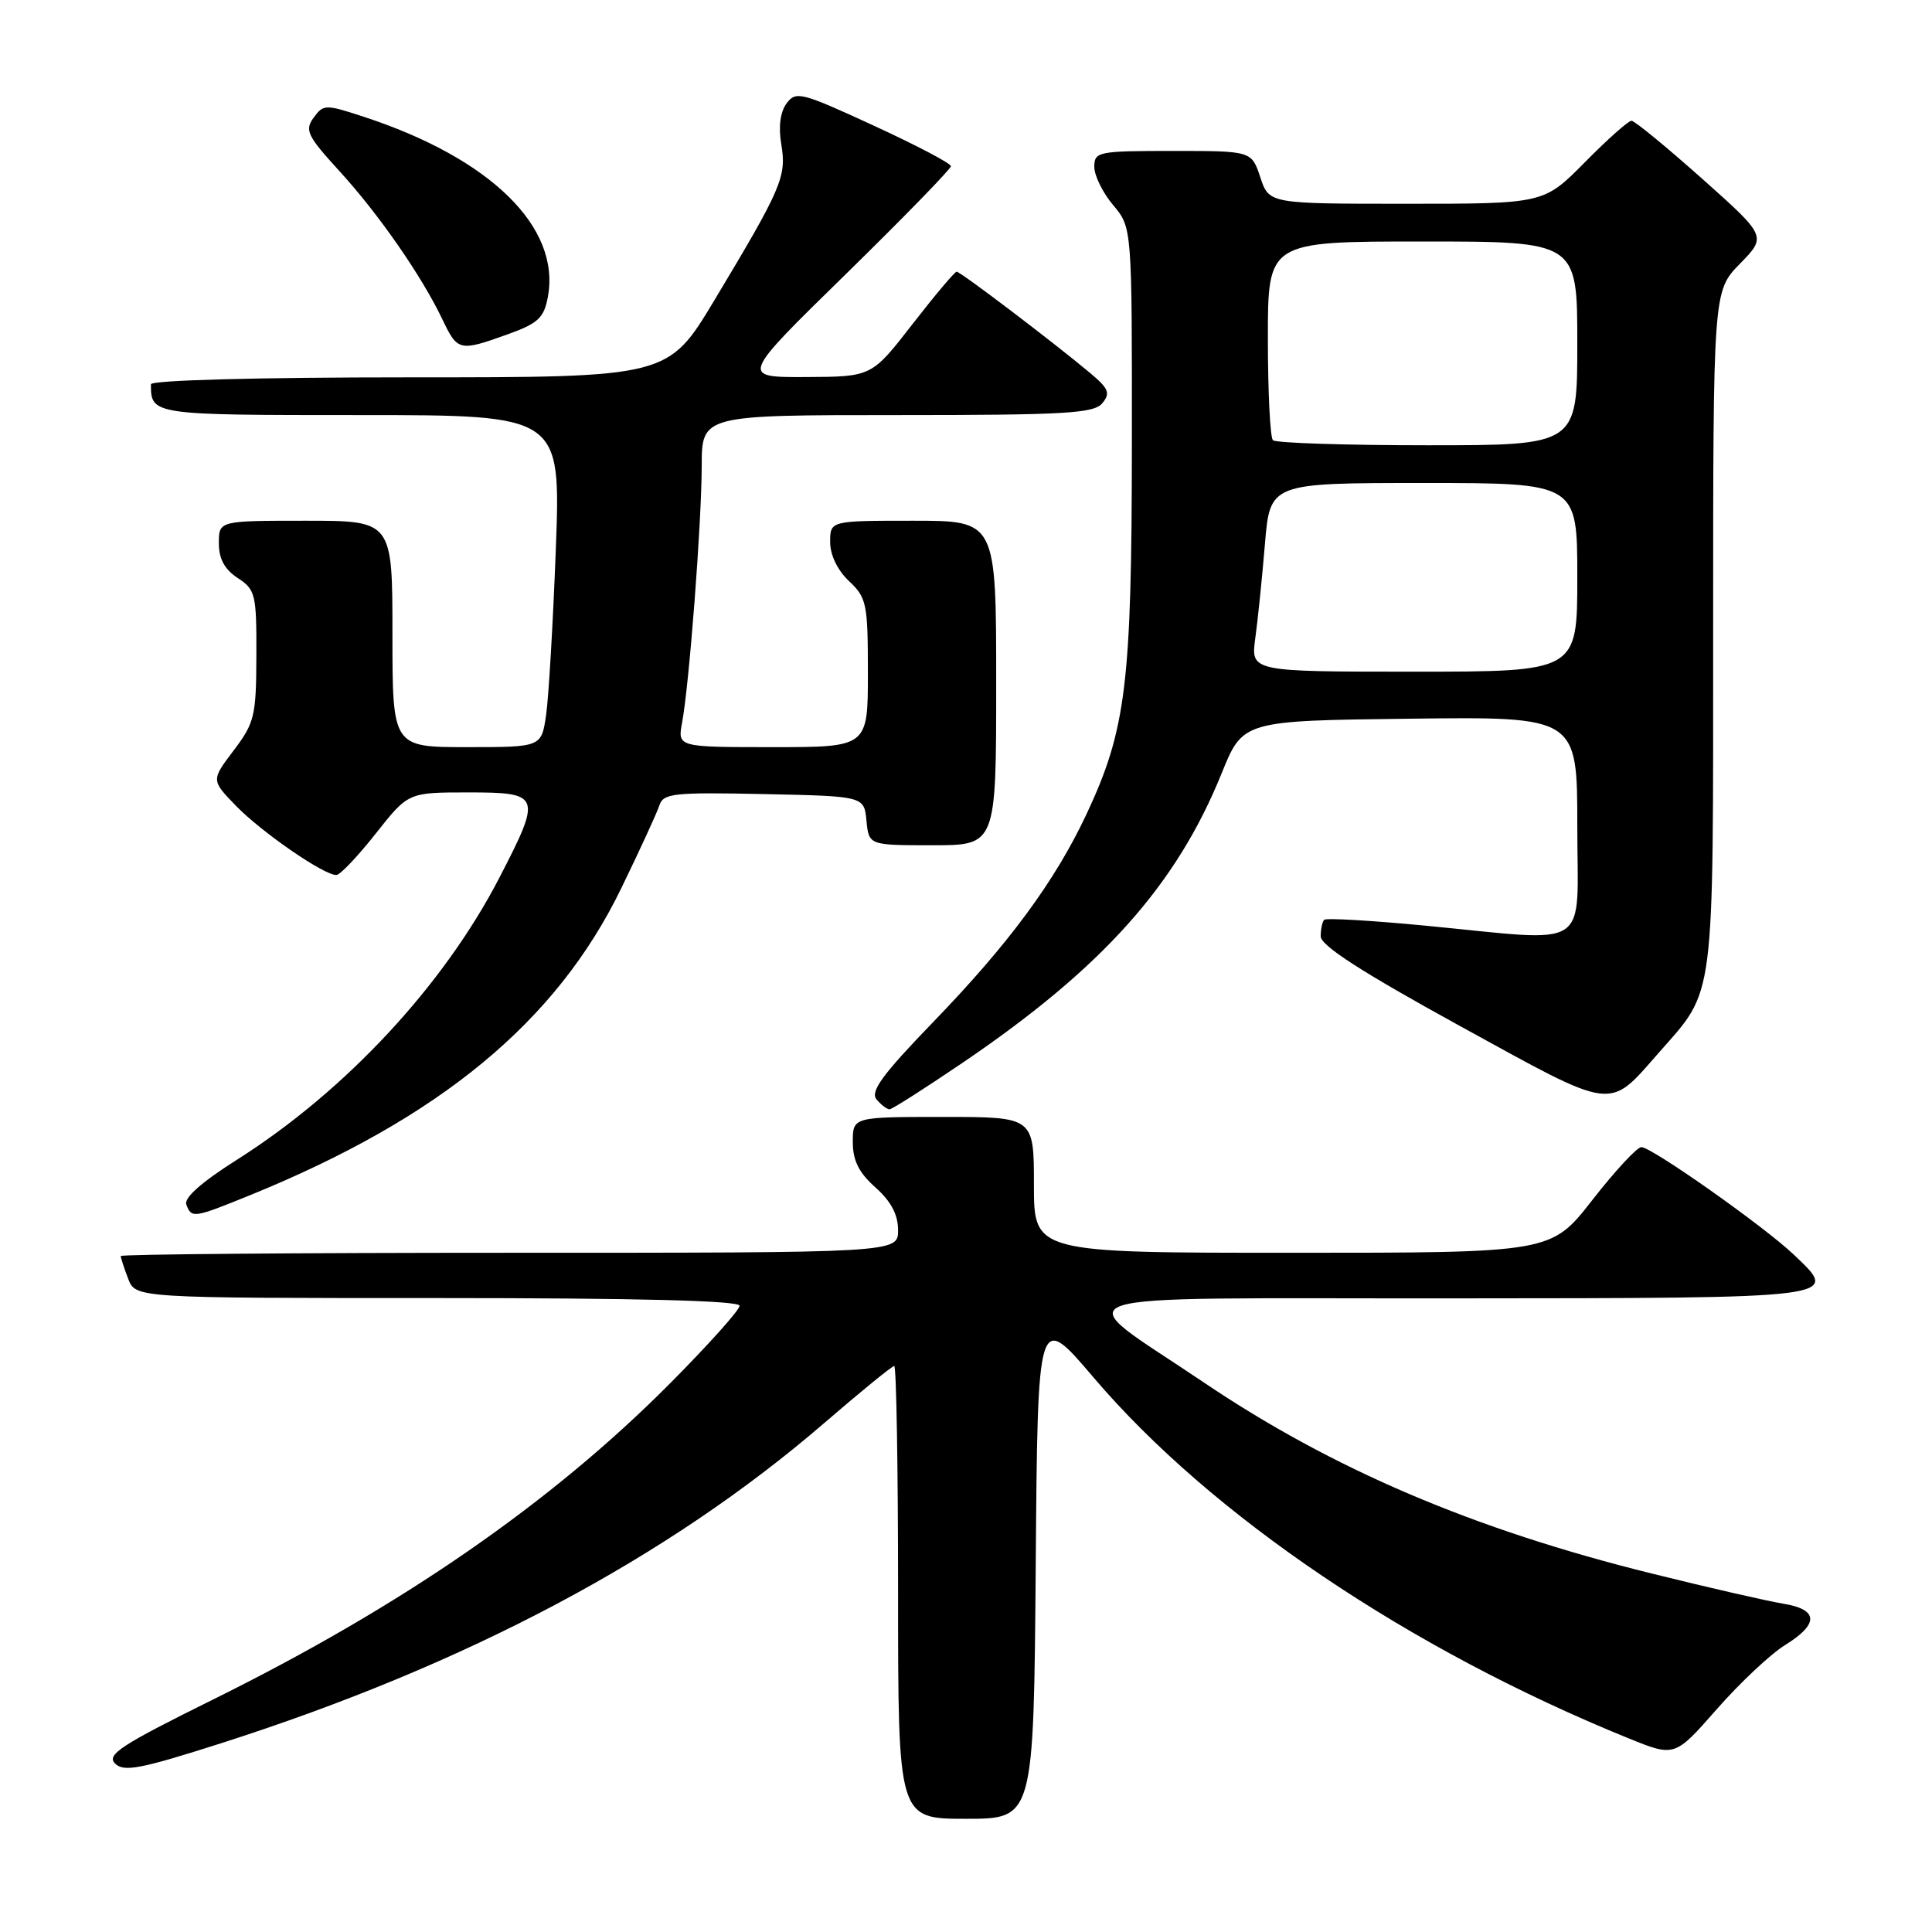 <?xml version="1.0" encoding="UTF-8" standalone="no"?>
<!DOCTYPE svg PUBLIC "-//W3C//DTD SVG 1.1//EN" "http://www.w3.org/Graphics/SVG/1.1/DTD/svg11.dtd" >
<svg xmlns="http://www.w3.org/2000/svg" xmlns:xlink="http://www.w3.org/1999/xlink" version="1.1" viewBox="0 0 256 256">
 <g >
 <path fill="currentColor"
d=" M 137.24 207.41 C 137.50 173.83 137.50 173.83 144.89 182.51 C 160.50 200.84 186.70 218.52 215.78 230.33 C 221.91 232.82 221.91 232.82 227.48 226.48 C 230.55 222.98 234.62 219.16 236.53 217.98 C 241.07 215.17 240.97 213.25 236.25 212.49 C 234.19 212.15 226.38 210.37 218.91 208.51 C 195.28 202.67 176.51 194.66 159.45 183.14 C 141.29 170.88 137.77 172.08 192.14 172.04 C 244.46 172.00 243.83 172.08 237.67 166.23 C 233.68 162.45 218.86 152.00 217.49 152.00 C 216.92 152.00 214.00 155.15 211.00 159.00 C 205.54 166.00 205.54 166.00 171.27 166.00 C 137.00 166.00 137.00 166.00 137.00 157.00 C 137.00 148.00 137.00 148.00 125.00 148.00 C 113.00 148.00 113.00 148.00 113.00 151.33 C 113.00 153.78 113.80 155.38 116.00 157.34 C 118.07 159.19 119.00 160.94 119.00 163.01 C 119.00 166.00 119.00 166.00 67.50 166.00 C 39.17 166.00 16.00 166.20 16.00 166.43 C 16.00 166.67 16.44 168.02 16.98 169.43 C 17.95 172.00 17.95 172.00 57.98 172.00 C 84.46 172.00 98.00 172.34 98.00 173.02 C 98.00 173.58 93.84 178.22 88.75 183.34 C 73.04 199.14 53.28 212.81 28.18 225.22 C 16.05 231.22 14.08 232.51 15.24 233.67 C 16.40 234.83 18.55 234.42 29.29 230.99 C 61.84 220.58 88.50 206.43 109.24 188.54 C 114.05 184.39 118.21 181.00 118.49 181.00 C 118.77 181.00 119.00 194.50 119.00 211.00 C 119.00 241.00 119.00 241.00 127.99 241.00 C 136.97 241.00 136.97 241.00 137.24 207.41 Z  M 33.06 158.40 C 58.32 148.13 73.75 135.38 82.34 117.66 C 84.79 112.62 87.05 107.70 87.37 106.72 C 87.90 105.11 89.25 104.97 101.23 105.22 C 114.50 105.50 114.50 105.50 114.81 108.75 C 115.13 112.00 115.13 112.00 123.56 112.00 C 132.00 112.00 132.00 112.00 132.00 90.50 C 132.00 69.00 132.00 69.00 121.00 69.00 C 110.00 69.00 110.00 69.00 110.00 71.83 C 110.00 73.55 110.98 75.57 112.50 77.00 C 114.84 79.20 115.00 79.99 115.00 89.17 C 115.00 99.00 115.00 99.00 102.39 99.00 C 89.78 99.00 89.78 99.00 90.38 95.75 C 91.33 90.69 92.97 69.24 92.98 61.75 C 93.00 55.00 93.00 55.00 118.88 55.00 C 141.17 55.00 144.94 54.78 146.06 53.43 C 147.16 52.10 146.92 51.49 144.43 49.41 C 139.54 45.32 127.27 36.00 126.76 36.00 C 126.51 36.00 123.87 39.13 120.90 42.96 C 115.50 49.92 115.50 49.92 106.80 49.96 C 98.09 50.00 98.09 50.00 112.05 36.35 C 119.72 28.84 126.00 22.39 126.00 22.02 C 126.00 21.65 121.39 19.23 115.76 16.64 C 106.15 12.21 105.45 12.03 104.22 13.71 C 103.38 14.85 103.13 16.82 103.53 19.16 C 104.24 23.39 103.58 24.93 94.68 39.75 C 88.52 50.00 88.52 50.00 54.26 50.00 C 34.12 50.00 20.00 50.38 20.00 50.92 C 20.00 54.99 20.10 55.00 47.76 55.00 C 74.31 55.00 74.31 55.00 73.65 72.75 C 73.28 82.51 72.70 92.41 72.36 94.75 C 71.74 99.00 71.74 99.00 61.87 99.00 C 52.00 99.00 52.00 99.00 52.00 84.00 C 52.00 69.00 52.00 69.00 40.50 69.00 C 29.00 69.00 29.00 69.00 29.00 71.98 C 29.00 74.05 29.76 75.45 31.50 76.59 C 33.85 78.13 34.00 78.74 33.97 86.87 C 33.95 94.88 33.73 95.78 30.96 99.44 C 27.98 103.38 27.98 103.38 31.24 106.75 C 34.66 110.28 43.02 116.04 44.59 115.94 C 45.09 115.91 47.43 113.44 49.80 110.44 C 54.09 105.00 54.09 105.00 62.05 105.00 C 71.69 105.00 71.82 105.37 66.16 116.32 C 58.77 130.59 45.79 144.54 31.46 153.63 C 26.70 156.64 24.34 158.73 24.69 159.62 C 25.39 161.45 25.64 161.41 33.06 158.40 Z  M 127.67 140.74 C 146.12 128.20 155.87 117.29 161.87 102.48 C 164.69 95.50 164.69 95.50 186.85 95.23 C 209.00 94.96 209.00 94.96 209.00 109.48 C 209.00 126.25 211.24 124.80 188.71 122.64 C 181.67 121.97 175.71 121.62 175.46 121.88 C 175.21 122.13 175.00 123.12 175.00 124.07 C 175.00 125.30 180.47 128.82 193.47 135.96 C 214.19 147.34 213.03 147.18 219.80 139.49 C 227.31 130.96 227.00 133.38 227.00 83.39 C 227.00 38.58 227.00 38.58 230.55 34.95 C 234.10 31.31 234.10 31.31 225.52 23.66 C 220.79 19.45 216.59 16.00 216.18 16.00 C 215.77 16.00 212.99 18.47 210.00 21.50 C 204.57 27.00 204.57 27.00 186.36 27.00 C 168.16 27.00 168.16 27.00 167.00 23.50 C 165.84 20.00 165.84 20.00 155.42 20.00 C 145.49 20.00 145.00 20.10 145.00 22.11 C 145.00 23.26 146.12 25.55 147.50 27.18 C 150.00 30.15 150.00 30.15 149.98 58.83 C 149.96 90.60 149.22 96.65 144.00 107.81 C 139.83 116.72 133.71 125.03 123.60 135.48 C 116.94 142.37 115.28 144.64 116.14 145.67 C 116.75 146.40 117.53 146.99 117.87 146.99 C 118.22 146.98 122.63 144.16 127.67 140.74 Z  M 67.24 44.31 C 71.29 42.86 72.07 42.14 72.59 39.37 C 74.33 30.10 65.00 20.97 48.16 15.46 C 43.12 13.81 42.86 13.81 41.56 15.59 C 40.35 17.24 40.71 18.00 44.94 22.63 C 50.15 28.32 55.87 36.56 58.61 42.30 C 60.63 46.54 60.86 46.60 67.24 44.31 Z  M 166.33 84.58 C 166.67 82.15 167.24 76.52 167.61 72.08 C 168.29 64.00 168.29 64.00 188.64 64.00 C 209.00 64.00 209.00 64.00 209.00 76.50 C 209.00 89.00 209.00 89.00 187.36 89.00 C 165.73 89.00 165.73 89.00 166.33 84.58 Z  M 168.67 58.33 C 168.30 57.97 168.00 51.89 168.00 44.83 C 168.00 32.00 168.00 32.00 188.50 32.00 C 209.00 32.00 209.00 32.00 209.00 45.50 C 209.00 59.00 209.00 59.00 189.17 59.00 C 178.26 59.00 169.03 58.70 168.67 58.33 Z "/>
</g>
</svg>